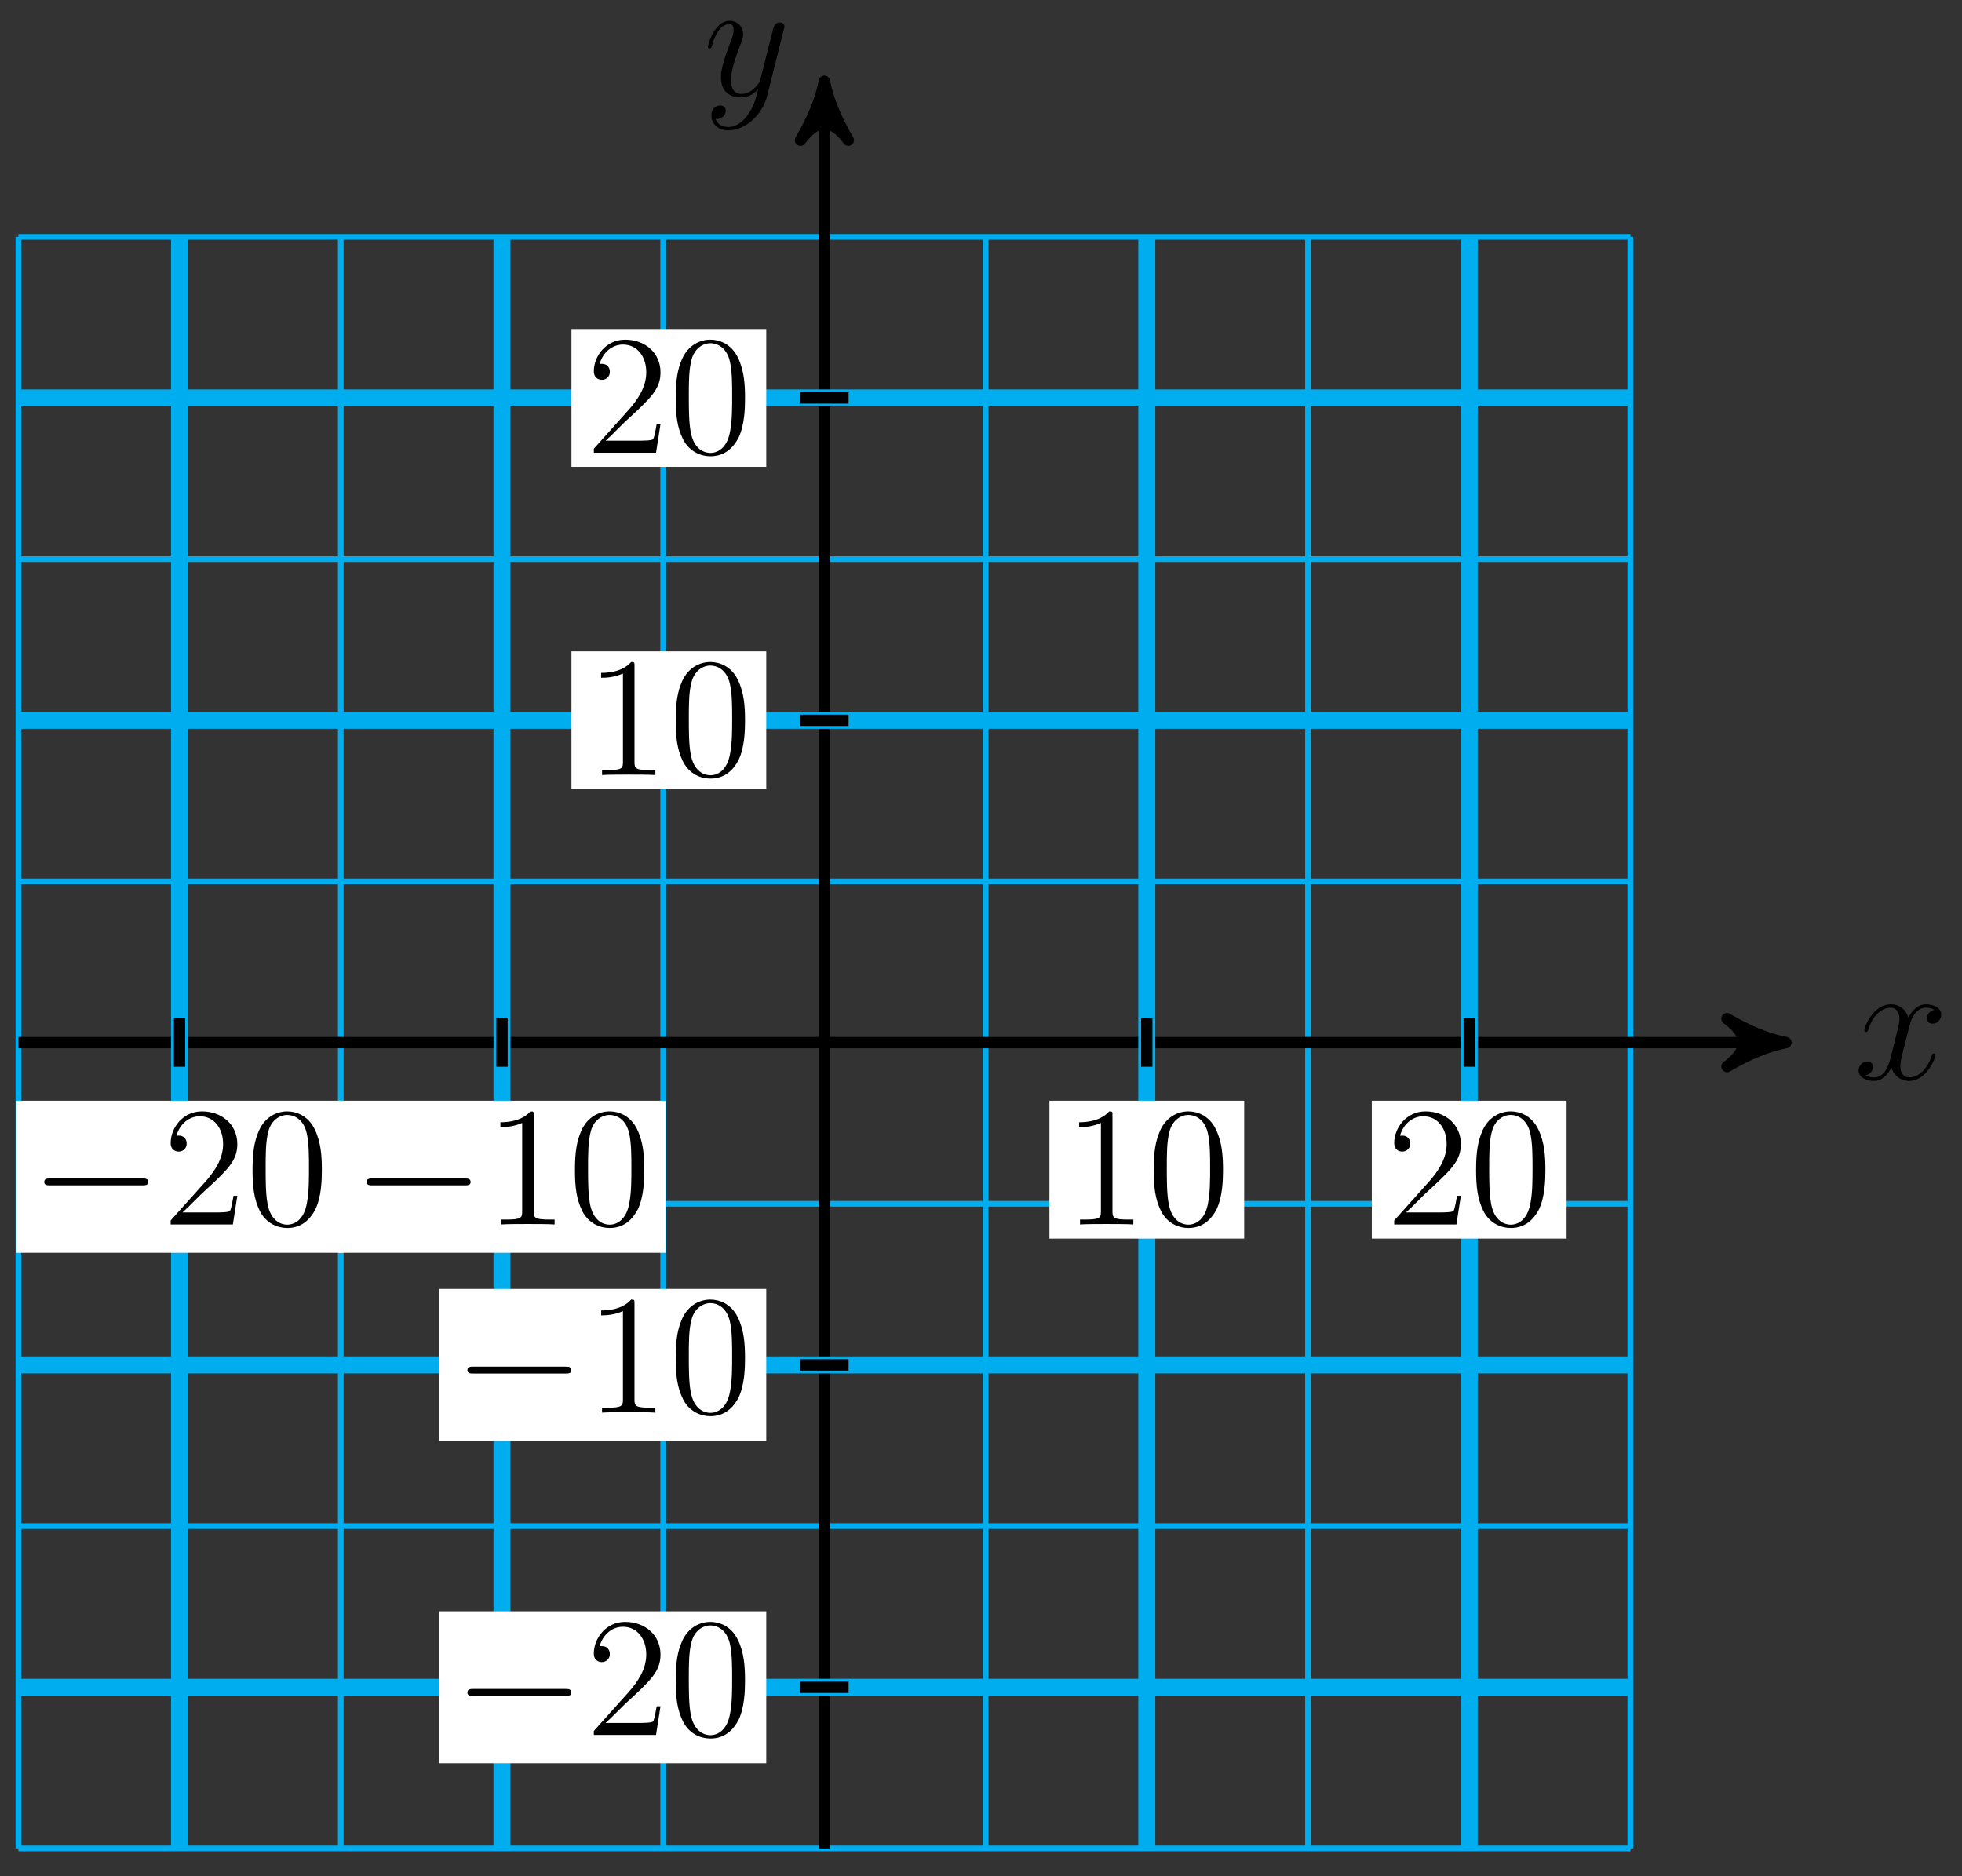 <?xml version="1.0" encoding="UTF-8"?>
<svg xmlns="http://www.w3.org/2000/svg" xmlns:xlink="http://www.w3.org/1999/xlink" width="138pt" height="132pt" viewBox="0 0 138 132" version="1.1">
<rect x="0" y="0" width="138" height="132" fill="#333333" stroke="none"/>
<defs>
<g>
<symbol overflow="visible" id="glyph0-0">
<path style="stroke:none;" d=""/>
</symbol>
<symbol overflow="visible" id="glyph0-1">
<path style="stroke:none;" d="M 5.672 -4.875 C 5.281 -4.812 5.141 -4.516 5.141 -4.297 C 5.141 -4 5.359 -3.906 5.531 -3.906 C 5.891 -3.906 6.141 -4.219 6.141 -4.547 C 6.141 -5.047 5.562 -5.266 5.062 -5.266 C 4.344 -5.266 3.938 -4.547 3.828 -4.328 C 3.547 -5.219 2.812 -5.266 2.594 -5.266 C 1.375 -5.266 0.734 -3.703 0.734 -3.438 C 0.734 -3.391 0.781 -3.328 0.859 -3.328 C 0.953 -3.328 0.984 -3.406 1 -3.453 C 1.406 -4.781 2.219 -5.031 2.562 -5.031 C 3.094 -5.031 3.203 -4.531 3.203 -4.25 C 3.203 -3.984 3.125 -3.703 2.984 -3.125 L 2.578 -1.5 C 2.406 -0.781 2.062 -0.125 1.422 -0.125 C 1.359 -0.125 1.062 -0.125 0.812 -0.281 C 1.25 -0.359 1.344 -0.719 1.344 -0.859 C 1.344 -1.094 1.156 -1.25 0.938 -1.25 C 0.641 -1.25 0.328 -0.984 0.328 -0.609 C 0.328 -0.109 0.891 0.125 1.406 0.125 C 1.984 0.125 2.391 -0.328 2.641 -0.828 C 2.828 -0.125 3.438 0.125 3.875 0.125 C 5.094 0.125 5.734 -1.453 5.734 -1.703 C 5.734 -1.766 5.688 -1.812 5.625 -1.812 C 5.516 -1.812 5.5 -1.75 5.469 -1.656 C 5.141 -0.609 4.453 -0.125 3.906 -0.125 C 3.484 -0.125 3.266 -0.438 3.266 -0.922 C 3.266 -1.188 3.312 -1.375 3.5 -2.156 L 3.922 -3.797 C 4.094 -4.5 4.5 -5.031 5.062 -5.031 C 5.078 -5.031 5.422 -5.031 5.672 -4.875 Z M 5.672 -4.875 "/>
</symbol>
<symbol overflow="visible" id="glyph0-2">
<path style="stroke:none;" d="M 3.141 1.344 C 2.828 1.797 2.359 2.203 1.766 2.203 C 1.625 2.203 1.047 2.172 0.875 1.625 C 0.906 1.641 0.969 1.641 0.984 1.641 C 1.344 1.641 1.594 1.328 1.594 1.047 C 1.594 0.781 1.359 0.688 1.188 0.688 C 0.984 0.688 0.578 0.828 0.578 1.406 C 0.578 2.016 1.094 2.438 1.766 2.438 C 2.969 2.438 4.172 1.344 4.5 0.016 L 5.672 -4.656 C 5.688 -4.703 5.719 -4.781 5.719 -4.859 C 5.719 -5.031 5.562 -5.156 5.391 -5.156 C 5.281 -5.156 5.031 -5.109 4.938 -4.75 L 4.047 -1.234 C 4 -1.016 4 -0.984 3.891 -0.859 C 3.656 -0.531 3.266 -0.125 2.688 -0.125 C 2.016 -0.125 1.953 -0.781 1.953 -1.094 C 1.953 -1.781 2.281 -2.703 2.609 -3.562 C 2.734 -3.906 2.812 -4.078 2.812 -4.312 C 2.812 -4.812 2.453 -5.266 1.859 -5.266 C 0.766 -5.266 0.328 -3.531 0.328 -3.438 C 0.328 -3.391 0.375 -3.328 0.453 -3.328 C 0.562 -3.328 0.578 -3.375 0.625 -3.547 C 0.906 -4.547 1.359 -5.031 1.828 -5.031 C 1.938 -5.031 2.141 -5.031 2.141 -4.641 C 2.141 -4.328 2.016 -3.984 1.828 -3.531 C 1.25 -1.953 1.25 -1.562 1.25 -1.281 C 1.25 -0.141 2.062 0.125 2.656 0.125 C 3 0.125 3.438 0.016 3.844 -0.438 L 3.859 -0.422 C 3.688 0.281 3.562 0.75 3.141 1.344 Z M 3.141 1.344 "/>
</symbol>
<symbol overflow="visible" id="glyph1-0">
<path style="stroke:none;" d=""/>
</symbol>
<symbol overflow="visible" id="glyph1-1">
<path style="stroke:none;" d="M 7.875 -2.75 C 8.078 -2.75 8.297 -2.75 8.297 -2.984 C 8.297 -3.234 8.078 -3.234 7.875 -3.234 L 1.406 -3.234 C 1.203 -3.234 0.984 -3.234 0.984 -2.984 C 0.984 -2.75 1.203 -2.75 1.406 -2.75 Z M 7.875 -2.75 "/>
</symbol>
<symbol overflow="visible" id="glyph2-0">
<path style="stroke:none;" d=""/>
</symbol>
<symbol overflow="visible" id="glyph2-1">
<path style="stroke:none;" d="M 5.266 -2.016 L 5 -2.016 C 4.953 -1.812 4.859 -1.141 4.75 -0.953 C 4.656 -0.844 3.984 -0.844 3.625 -0.844 L 1.406 -0.844 C 1.734 -1.125 2.469 -1.891 2.766 -2.172 C 4.594 -3.844 5.266 -4.469 5.266 -5.656 C 5.266 -7.031 4.172 -7.953 2.781 -7.953 C 1.406 -7.953 0.578 -6.766 0.578 -5.734 C 0.578 -5.125 1.109 -5.125 1.141 -5.125 C 1.406 -5.125 1.703 -5.312 1.703 -5.688 C 1.703 -6.031 1.484 -6.25 1.141 -6.25 C 1.047 -6.25 1.016 -6.25 0.984 -6.234 C 1.203 -7.047 1.859 -7.609 2.625 -7.609 C 3.641 -7.609 4.266 -6.75 4.266 -5.656 C 4.266 -4.641 3.688 -3.75 3 -2.984 L 0.578 -0.281 L 0.578 0 L 4.953 0 Z M 5.266 -2.016 "/>
</symbol>
<symbol overflow="visible" id="glyph2-2">
<path style="stroke:none;" d="M 5.359 -3.828 C 5.359 -4.812 5.297 -5.781 4.859 -6.688 C 4.375 -7.688 3.516 -7.953 2.922 -7.953 C 2.234 -7.953 1.391 -7.609 0.938 -6.609 C 0.609 -5.859 0.484 -5.109 0.484 -3.828 C 0.484 -2.672 0.578 -1.797 1 -0.938 C 1.469 -0.031 2.297 0.25 2.922 0.25 C 3.953 0.25 4.547 -0.375 4.906 -1.062 C 5.328 -1.953 5.359 -3.125 5.359 -3.828 Z M 2.922 0.016 C 2.531 0.016 1.75 -0.203 1.531 -1.5 C 1.406 -2.219 1.406 -3.125 1.406 -3.969 C 1.406 -4.953 1.406 -5.828 1.594 -6.531 C 1.797 -7.344 2.406 -7.703 2.922 -7.703 C 3.375 -7.703 4.062 -7.438 4.297 -6.406 C 4.453 -5.719 4.453 -4.781 4.453 -3.969 C 4.453 -3.172 4.453 -2.266 4.312 -1.531 C 4.094 -0.219 3.328 0.016 2.922 0.016 Z M 2.922 0.016 "/>
</symbol>
<symbol overflow="visible" id="glyph2-3">
<path style="stroke:none;" d="M 3.438 -7.656 C 3.438 -7.938 3.438 -7.953 3.203 -7.953 C 2.922 -7.625 2.312 -7.188 1.094 -7.188 L 1.094 -6.844 C 1.359 -6.844 1.953 -6.844 2.625 -7.141 L 2.625 -0.922 C 2.625 -0.484 2.578 -0.344 1.531 -0.344 L 1.156 -0.344 L 1.156 0 C 1.484 -0.031 2.641 -0.031 3.031 -0.031 C 3.438 -0.031 4.578 -0.031 4.906 0 L 4.906 -0.344 L 4.531 -0.344 C 3.484 -0.344 3.438 -0.484 3.438 -0.922 Z M 3.438 -7.656 "/>
</symbol>
</g>
</defs>
<g id="surface1">
<path style="fill:none;stroke-width:0.399;stroke-linecap:butt;stroke-linejoin:miter;stroke:rgb(0%,67.839%,93.729%);stroke-opacity:1;stroke-miterlimit:10;" d="M -56.692 -56.692 L 56.695 -56.692 M -56.692 -45.356 L 56.695 -45.356 M -56.692 -34.016 L 56.695 -34.016 M -56.692 -22.676 L 56.695 -22.676 M -56.692 -11.34 L 56.695 -11.34 M -56.692 -0.001 L 56.695 -0.001 M -56.692 11.339 L 56.695 11.339 M -56.692 22.675 L 56.695 22.675 M -56.692 34.015 L 56.695 34.015 M -56.692 45.355 L 56.695 45.355 M -56.692 56.687 L 56.695 56.687 M -56.692 -56.692 L -56.692 56.691 M -45.356 -56.692 L -45.356 56.691 M -34.016 -56.692 L -34.016 56.691 M -22.676 -56.692 L -22.676 56.691 M -11.34 -56.692 L -11.34 56.691 M -0.001 -56.692 L -0.001 56.691 M 11.339 -56.692 L 11.339 56.691 M 22.675 -56.692 L 22.675 56.691 M 34.015 -56.692 L 34.015 56.691 M 45.355 -56.692 L 45.355 56.691 M 56.687 -56.692 L 56.687 56.691 " transform="matrix(1,0,0,-1,57.985,73.351)"/>
<path style="fill:none;stroke-width:0.797;stroke-linecap:butt;stroke-linejoin:miter;stroke:rgb(0%,0%,0%);stroke-opacity:1;stroke-miterlimit:10;" d="M -56.692 -0.001 L 66.597 -0.001 " transform="matrix(1,0,0,-1,57.985,73.351)"/>
<path style="fill-rule:nonzero;fill:rgb(0%,0%,0%);fill-opacity:1;stroke-width:0.797;stroke-linecap:butt;stroke-linejoin:round;stroke:rgb(0%,0%,0%);stroke-opacity:1;stroke-miterlimit:10;" d="M 1.036 -0.001 C -0.257 0.257 -1.554 0.777 -3.109 1.683 C -1.554 0.519 -1.554 -0.516 -3.109 -1.684 C -1.554 -0.778 -0.257 -0.258 1.036 -0.001 Z M 1.036 -0.001 " transform="matrix(1,0,0,-1,124.582,73.351)"/>
<g style="fill:rgb(0%,0%,0%);fill-opacity:1;">
  <use xlink:href="#glyph0-1" x="130.399" y="75.925"/>
</g>
<path style="fill:none;stroke-width:0.797;stroke-linecap:butt;stroke-linejoin:miter;stroke:rgb(0%,0%,0%);stroke-opacity:1;stroke-miterlimit:10;" d="M -0.001 -56.692 L -0.001 66.597 " transform="matrix(1,0,0,-1,57.985,73.351)"/>
<path style="fill-rule:nonzero;fill:rgb(0%,0%,0%);fill-opacity:1;stroke-width:0.797;stroke-linecap:butt;stroke-linejoin:round;stroke:rgb(0%,0%,0%);stroke-opacity:1;stroke-miterlimit:10;" d="M 1.036 0.001 C -0.257 0.258 -1.554 0.778 -3.109 1.684 C -1.554 0.516 -1.554 -0.519 -3.109 -1.683 C -1.554 -0.777 -0.257 -0.257 1.036 0.001 Z M 1.036 0.001 " transform="matrix(0,-1,-1,0,57.985,6.754)"/>
<g style="fill:rgb(0%,0%,0%);fill-opacity:1;">
  <use xlink:href="#glyph0-2" x="49.458" y="6.731"/>
</g>
<path style="fill:none;stroke-width:1.196;stroke-linecap:butt;stroke-linejoin:miter;stroke:rgb(0%,67.839%,93.729%);stroke-opacity:1;stroke-miterlimit:10;" d="M -45.356 -56.692 L -45.356 56.691 " transform="matrix(1,0,0,-1,57.985,73.351)"/>
<path style="fill:none;stroke-width:0.797;stroke-linecap:butt;stroke-linejoin:miter;stroke:rgb(0%,0%,0%);stroke-opacity:1;stroke-miterlimit:10;" d="M -45.356 1.703 L -45.356 -1.7 " transform="matrix(1,0,0,-1,57.985,73.351)"/>
<path style=" stroke:none;fill-rule:nonzero;fill:rgb(100%,100%,100%);fill-opacity:1;" d="M 1.133 88.137 L 24.129 88.137 L 24.129 77.441 L 1.133 77.441 Z M 1.133 88.137 "/>
<g style="fill:rgb(0%,0%,0%);fill-opacity:1;">
  <use xlink:href="#glyph1-1" x="2.128" y="86.144"/>
</g>
<g style="fill:rgb(0%,0%,0%);fill-opacity:1;">
  <use xlink:href="#glyph2-1" x="11.426" y="86.144"/>
  <use xlink:href="#glyph2-2" x="17.279" y="86.144"/>
</g>
<path style="fill:none;stroke-width:1.196;stroke-linecap:butt;stroke-linejoin:miter;stroke:rgb(0%,67.839%,93.729%);stroke-opacity:1;stroke-miterlimit:10;" d="M -22.676 -56.692 L -22.676 56.691 " transform="matrix(1,0,0,-1,57.985,73.351)"/>
<path style="fill:none;stroke-width:0.797;stroke-linecap:butt;stroke-linejoin:miter;stroke:rgb(0%,0%,0%);stroke-opacity:1;stroke-miterlimit:10;" d="M -22.676 1.703 L -22.676 -1.7 " transform="matrix(1,0,0,-1,57.985,73.351)"/>
<path style=" stroke:none;fill-rule:nonzero;fill:rgb(100%,100%,100%);fill-opacity:1;" d="M 23.809 88.137 L 46.805 88.137 L 46.805 77.441 L 23.809 77.441 Z M 23.809 88.137 "/>
<g style="fill:rgb(0%,0%,0%);fill-opacity:1;">
  <use xlink:href="#glyph1-1" x="24.806" y="86.144"/>
</g>
<g style="fill:rgb(0%,0%,0%);fill-opacity:1;">
  <use xlink:href="#glyph2-3" x="34.104" y="86.144"/>
  <use xlink:href="#glyph2-2" x="39.957" y="86.144"/>
</g>
<path style="fill:none;stroke-width:1.196;stroke-linecap:butt;stroke-linejoin:miter;stroke:rgb(0%,67.839%,93.729%);stroke-opacity:1;stroke-miterlimit:10;" d="M 22.675 -56.692 L 22.675 56.691 " transform="matrix(1,0,0,-1,57.985,73.351)"/>
<path style="fill:none;stroke-width:0.797;stroke-linecap:butt;stroke-linejoin:miter;stroke:rgb(0%,0%,0%);stroke-opacity:1;stroke-miterlimit:10;" d="M 22.675 1.703 L 22.675 -1.7 " transform="matrix(1,0,0,-1,57.985,73.351)"/>
<path style=" stroke:none;fill-rule:nonzero;fill:rgb(100%,100%,100%);fill-opacity:1;" d="M 73.812 87.141 L 87.512 87.141 L 87.512 77.441 L 73.812 77.441 Z M 73.812 87.141 "/>
<g style="fill:rgb(0%,0%,0%);fill-opacity:1;">
  <use xlink:href="#glyph2-3" x="74.809" y="86.144"/>
  <use xlink:href="#glyph2-2" x="80.662" y="86.144"/>
</g>
<path style="fill:none;stroke-width:1.196;stroke-linecap:butt;stroke-linejoin:miter;stroke:rgb(0%,67.839%,93.729%);stroke-opacity:1;stroke-miterlimit:10;" d="M 45.355 -56.692 L 45.355 56.691 " transform="matrix(1,0,0,-1,57.985,73.351)"/>
<path style="fill:none;stroke-width:0.797;stroke-linecap:butt;stroke-linejoin:miter;stroke:rgb(0%,0%,0%);stroke-opacity:1;stroke-miterlimit:10;" d="M 45.355 1.703 L 45.355 -1.7 " transform="matrix(1,0,0,-1,57.985,73.351)"/>
<path style=" stroke:none;fill-rule:nonzero;fill:rgb(100%,100%,100%);fill-opacity:1;" d="M 96.488 87.141 L 110.188 87.141 L 110.188 77.441 L 96.488 77.441 Z M 96.488 87.141 "/>
<g style="fill:rgb(0%,0%,0%);fill-opacity:1;">
  <use xlink:href="#glyph2-1" x="97.486" y="86.144"/>
  <use xlink:href="#glyph2-2" x="103.339" y="86.144"/>
</g>
<path style="fill:none;stroke-width:1.196;stroke-linecap:butt;stroke-linejoin:miter;stroke:rgb(0%,67.839%,93.729%);stroke-opacity:1;stroke-miterlimit:10;" d="M -56.692 -45.356 L 56.695 -45.356 " transform="matrix(1,0,0,-1,57.985,73.351)"/>
<path style="fill:none;stroke-width:0.797;stroke-linecap:butt;stroke-linejoin:miter;stroke:rgb(0%,0%,0%);stroke-opacity:1;stroke-miterlimit:10;" d="M 1.702 -45.356 L -1.7 -45.356 " transform="matrix(1,0,0,-1,57.985,73.351)"/>
<path style=" stroke:none;fill-rule:nonzero;fill:rgb(100%,100%,100%);fill-opacity:1;" d="M 30.895 124.051 L 53.895 124.051 L 53.895 113.359 L 30.895 113.359 Z M 30.895 124.051 "/>
<g style="fill:rgb(0%,0%,0%);fill-opacity:1;">
  <use xlink:href="#glyph1-1" x="31.892" y="122.059"/>
</g>
<g style="fill:rgb(0%,0%,0%);fill-opacity:1;">
  <use xlink:href="#glyph2-1" x="41.19" y="122.059"/>
  <use xlink:href="#glyph2-2" x="47.043" y="122.059"/>
</g>
<path style="fill:none;stroke-width:1.196;stroke-linecap:butt;stroke-linejoin:miter;stroke:rgb(0%,67.839%,93.729%);stroke-opacity:1;stroke-miterlimit:10;" d="M -56.692 -22.676 L 56.695 -22.676 " transform="matrix(1,0,0,-1,57.985,73.351)"/>
<path style="fill:none;stroke-width:0.797;stroke-linecap:butt;stroke-linejoin:miter;stroke:rgb(0%,0%,0%);stroke-opacity:1;stroke-miterlimit:10;" d="M 1.702 -22.676 L -1.7 -22.676 " transform="matrix(1,0,0,-1,57.985,73.351)"/>
<path style=" stroke:none;fill-rule:nonzero;fill:rgb(100%,100%,100%);fill-opacity:1;" d="M 30.895 101.375 L 53.895 101.375 L 53.895 90.68 L 30.895 90.68 Z M 30.895 101.375 "/>
<g style="fill:rgb(0%,0%,0%);fill-opacity:1;">
  <use xlink:href="#glyph1-1" x="31.892" y="99.382"/>
</g>
<g style="fill:rgb(0%,0%,0%);fill-opacity:1;">
  <use xlink:href="#glyph2-3" x="41.19" y="99.382"/>
  <use xlink:href="#glyph2-2" x="47.043" y="99.382"/>
</g>
<path style="fill:none;stroke-width:1.196;stroke-linecap:butt;stroke-linejoin:miter;stroke:rgb(0%,67.839%,93.729%);stroke-opacity:1;stroke-miterlimit:10;" d="M -56.692 22.675 L 56.695 22.675 " transform="matrix(1,0,0,-1,57.985,73.351)"/>
<path style="fill:none;stroke-width:0.797;stroke-linecap:butt;stroke-linejoin:miter;stroke:rgb(0%,0%,0%);stroke-opacity:1;stroke-miterlimit:10;" d="M 1.702 22.675 L -1.7 22.675 " transform="matrix(1,0,0,-1,57.985,73.351)"/>
<path style=" stroke:none;fill-rule:nonzero;fill:rgb(100%,100%,100%);fill-opacity:1;" d="M 40.195 55.523 L 53.895 55.523 L 53.895 45.824 L 40.195 45.824 Z M 40.195 55.523 "/>
<g style="fill:rgb(0%,0%,0%);fill-opacity:1;">
  <use xlink:href="#glyph2-3" x="41.191" y="54.526"/>
  <use xlink:href="#glyph2-2" x="47.044" y="54.526"/>
</g>
<path style="fill:none;stroke-width:1.196;stroke-linecap:butt;stroke-linejoin:miter;stroke:rgb(0%,67.839%,93.729%);stroke-opacity:1;stroke-miterlimit:10;" d="M -56.692 45.355 L 56.695 45.355 " transform="matrix(1,0,0,-1,57.985,73.351)"/>
<path style="fill:none;stroke-width:0.797;stroke-linecap:butt;stroke-linejoin:miter;stroke:rgb(0%,0%,0%);stroke-opacity:1;stroke-miterlimit:10;" d="M 1.702 45.355 L -1.7 45.355 " transform="matrix(1,0,0,-1,57.985,73.351)"/>
<path style=" stroke:none;fill-rule:nonzero;fill:rgb(100%,100%,100%);fill-opacity:1;" d="M 40.195 32.844 L 53.895 32.844 L 53.895 23.148 L 40.195 23.148 Z M 40.195 32.844 "/>
<g style="fill:rgb(0%,0%,0%);fill-opacity:1;">
  <use xlink:href="#glyph2-1" x="41.191" y="31.849"/>
  <use xlink:href="#glyph2-2" x="47.044" y="31.849"/>
</g>
</g>
</svg>

